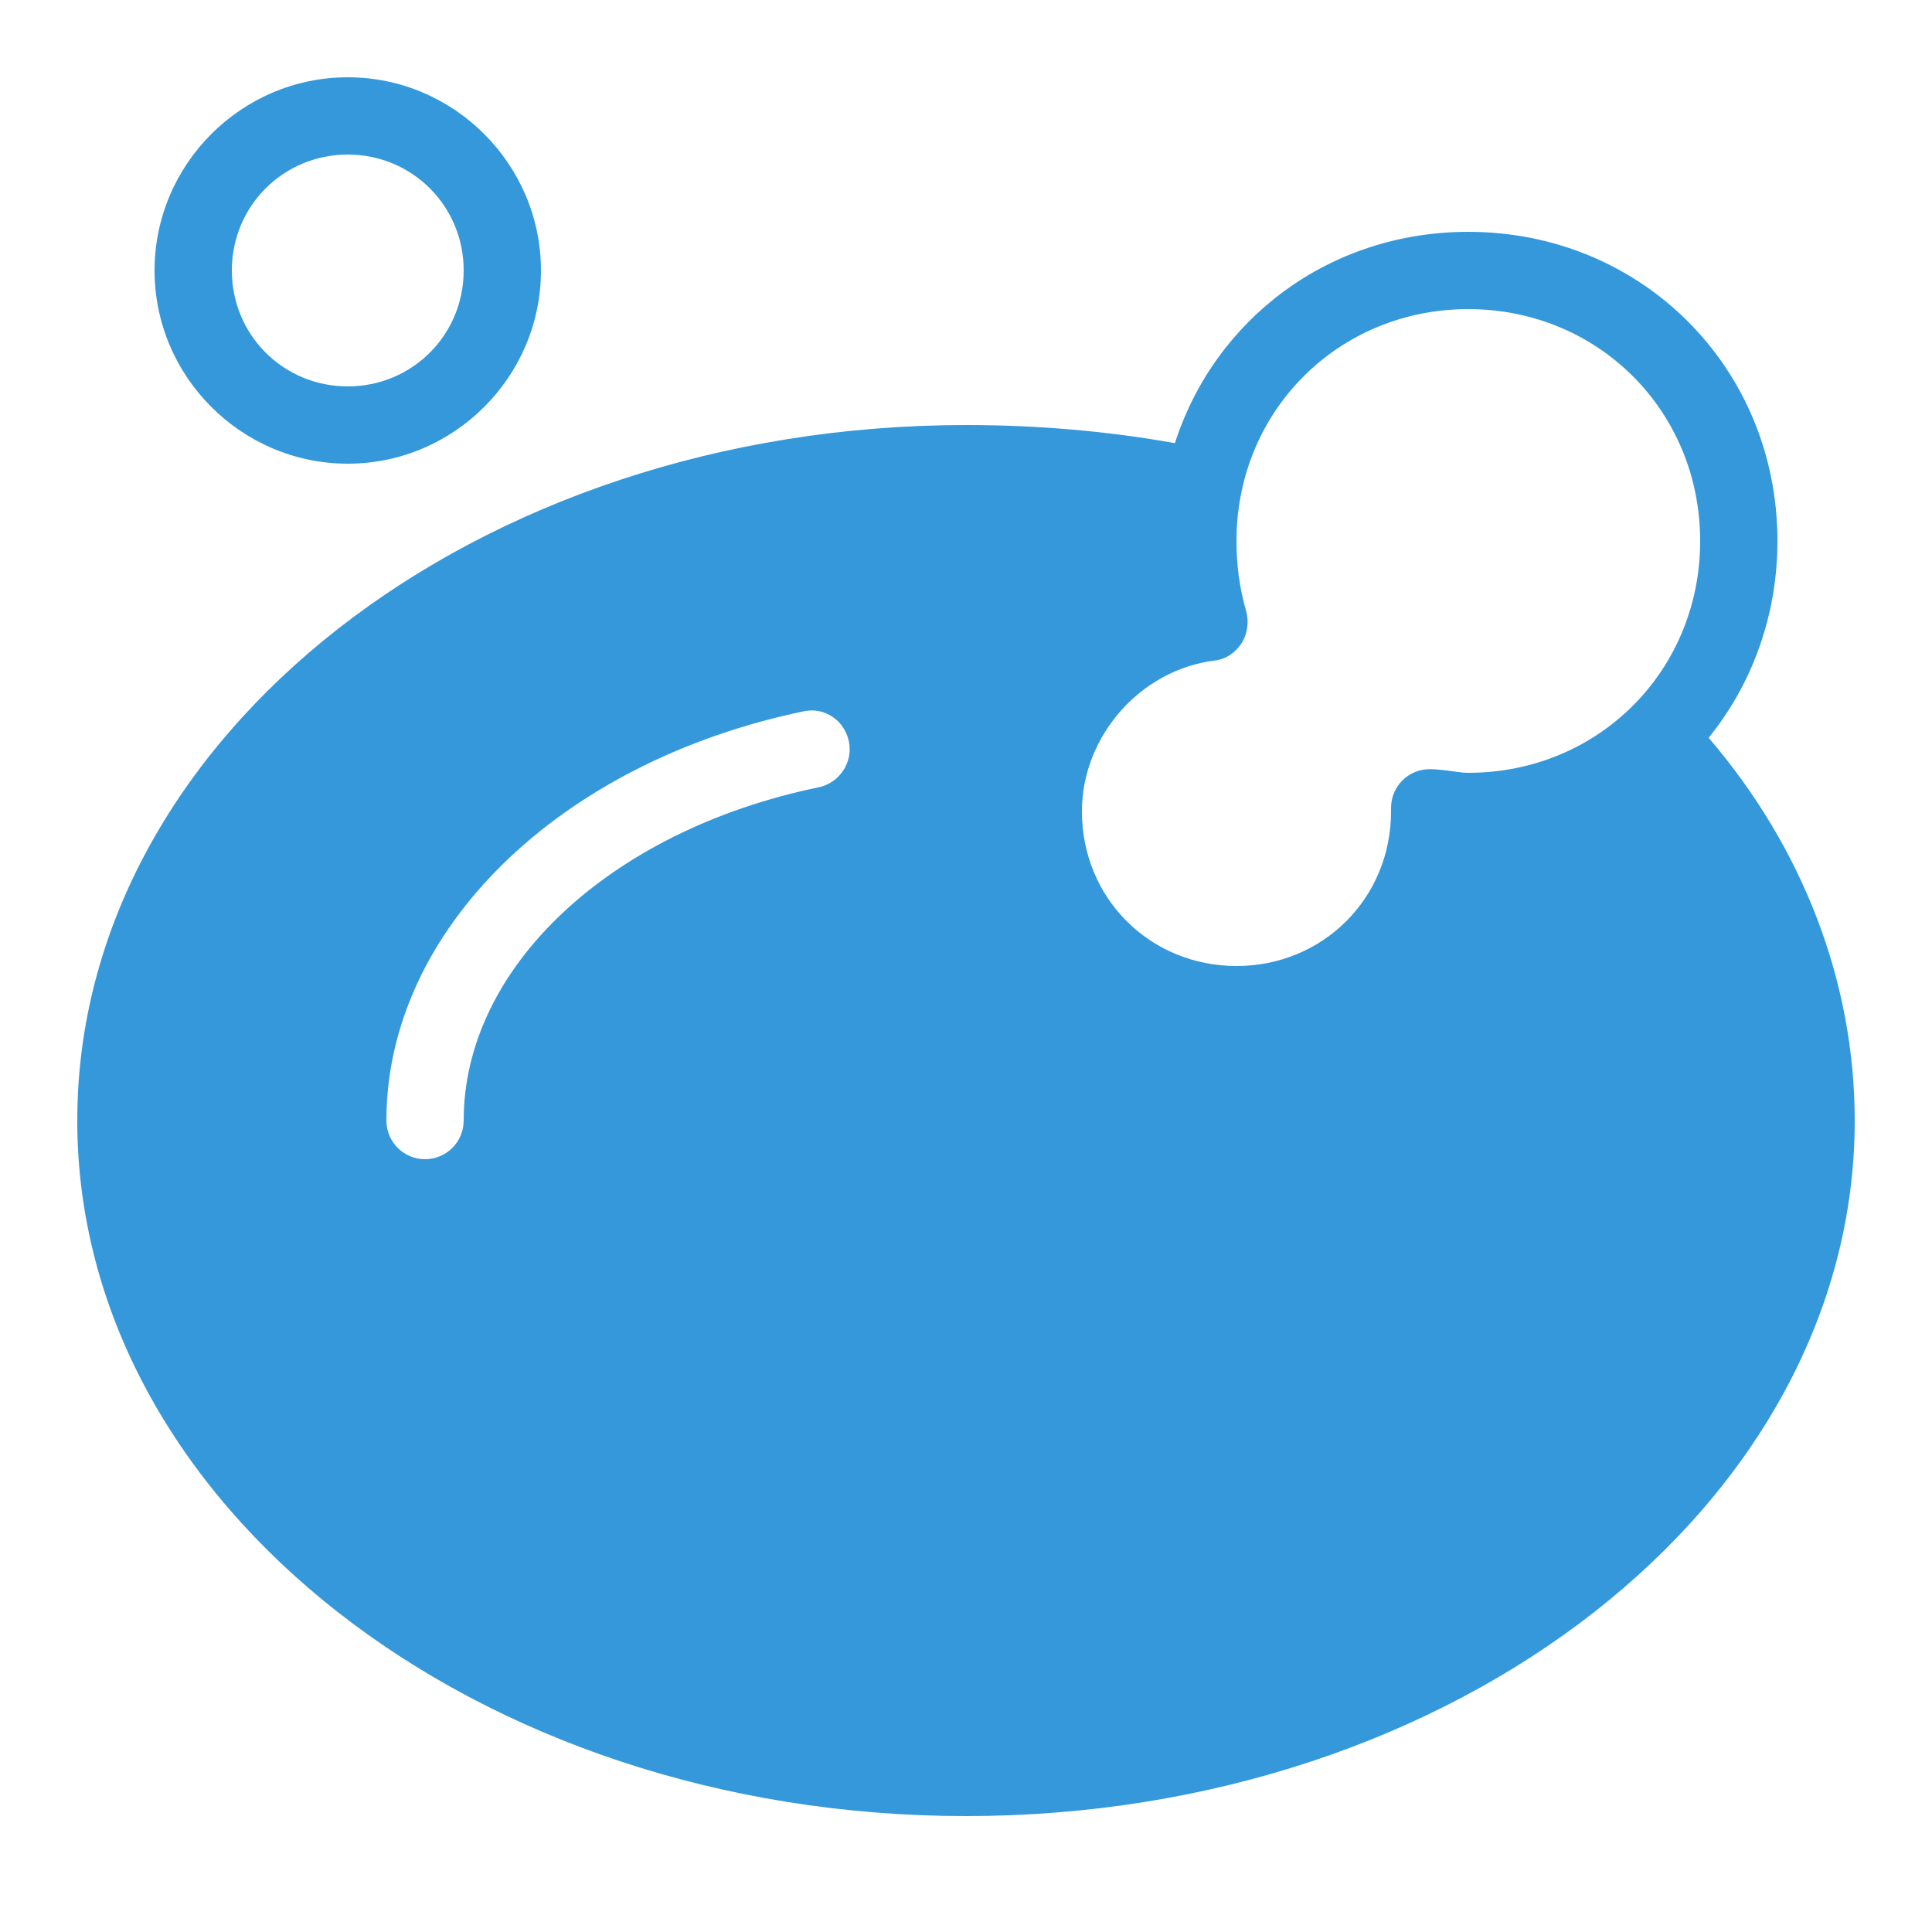 <?xml version="1.0" encoding="UTF-8"?>
<svg xmlns="http://www.w3.org/2000/svg" xmlns:xlink="http://www.w3.org/1999/xlink" viewBox="0 0 50 50" width="50px" height="50px">
<g id="surface26871443">
<path style=" stroke:none;fill-rule:nonzero;fill:rgb(20.392%,59.608%,85.882%);fill-opacity:1;" d="M 9 2 C 6.25 2 4 4.25 4 7 C 4 9.75 6.25 12 9 12 C 11.75 12 14 9.75 14 7 C 14 4.25 11.75 2 9 2 Z M 9 4 C 10.668 4 12 5.332 12 7 C 12 8.668 10.668 10 9 10 C 7.332 10 6 8.668 6 7 C 6 5.332 7.332 4 9 4 Z M 38 6 C 34.398 6 31.441 8.258 30.406 11.469 C 28.684 11.16 26.867 11 25 11 C 12.316 11 2 19.074 2 29 C 2 38.926 12.316 47 25 47 C 37.684 47 48 38.926 48 29 C 48 25.402 46.648 21.922 44.219 19.094 C 45.332 17.723 46 15.945 46 14 C 46 9.516 42.484 6 38 6 Z M 38 8 C 41.363 8 44 10.637 44 14 C 44 17.363 41.363 20 38 20 C 37.895 20 37.781 19.988 37.656 19.969 C 37.43 19.938 37.191 19.906 37 19.906 C 36.445 19.906 36 20.355 36 20.906 L 36 21 C 36 23.242 34.242 25 32 25 C 29.758 25 28 23.242 28 21 C 28 19.051 29.516 17.332 31.438 17.094 C 31.727 17.059 31.965 16.898 32.125 16.656 C 32.285 16.414 32.328 16.094 32.25 15.812 C 32.074 15.207 32 14.605 32 14 C 32 10.637 34.637 8 38 8 Z M 20.812 18.406 C 21.352 18.297 21.855 18.648 21.969 19.188 C 22.082 19.727 21.727 20.262 21.188 20.375 C 15.77 21.496 12 25.047 12 29 C 12 29.555 11.551 30 11 30 C 10.449 30 10 29.555 10 29 C 10 24.086 14.457 19.723 20.812 18.406 Z M 20.812 18.406 "/>
</g>
</svg>
